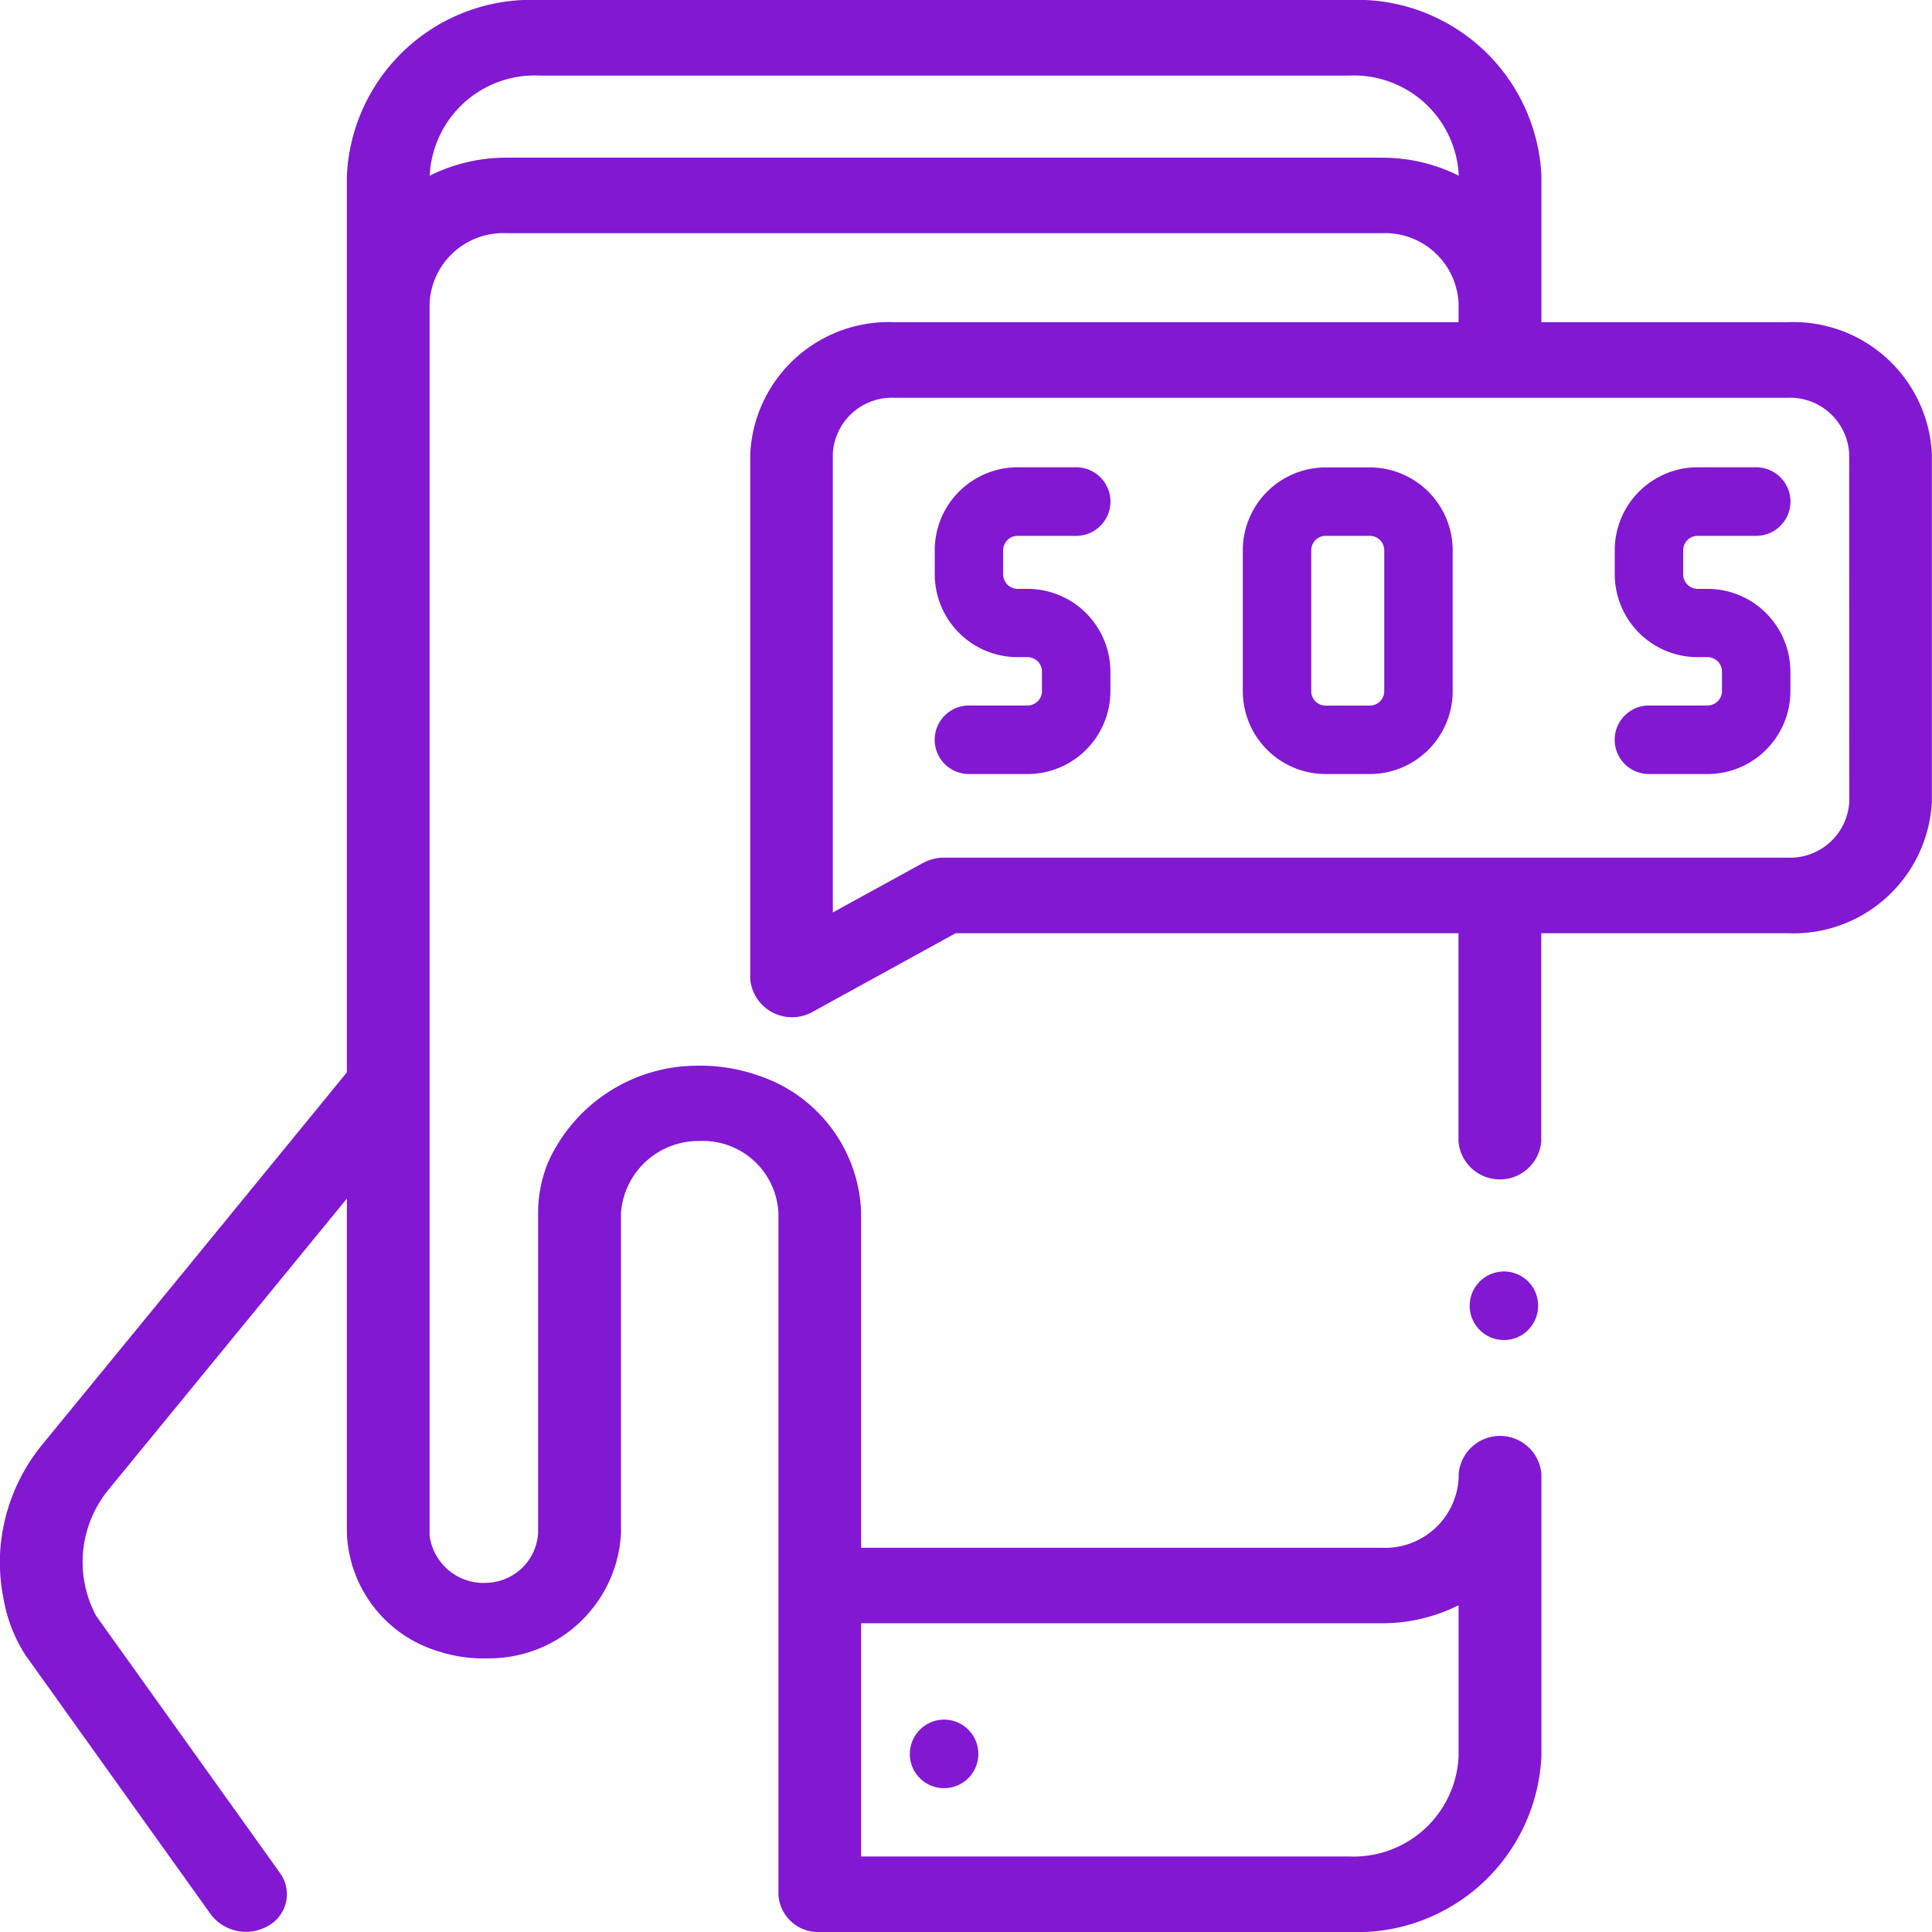<svg xmlns="http://www.w3.org/2000/svg" width="62" height="62" viewBox="0 0 62 62">
  <g id="download_6_" data-name="download (6)" transform="translate(-22.435 0)">
    <g id="Group_16114" data-name="Group 16114" transform="translate(22.435 0)">
      <g id="Group_16113" data-name="Group 16113">
        <path id="Path_18413" data-name="Path 18413" d="M240.739,451.233a1.1,1.1,0,1,0,.706-1.247A1.109,1.109,0,0,0,240.739,451.233Z" transform="translate(-211.522 -394.736)" fill="#8218d1"/>
        <path id="Path_18414" data-name="Path 18414" d="M79.8,10.34H71.9V5.625A5.92,5.92,0,0,0,65.732,0h-26a5.92,5.92,0,0,0-6.165,5.625V34.413L28.229,40.94,23.8,46.347a6.024,6.024,0,0,0-1.343,3.233,5.848,5.848,0,0,0,.087,1.7,4.859,4.859,0,0,0,.712,1.841l5.953,8.326a1.42,1.42,0,0,0,1.837.353,1.159,1.159,0,0,0,.387-1.676l-5.913-8.27a3.662,3.662,0,0,1,.407-4.061L30.345,42.4l3.222-3.936V49.208a4.125,4.125,0,0,0,2.989,3.8,4.584,4.584,0,0,0,1.562.21,4.235,4.235,0,0,0,4.245-4.008V38.922a2.493,2.493,0,0,1,2.526-2.306,2.427,2.427,0,0,1,2.526,2.306V60.789A1.273,1.273,0,0,0,48.743,62H65.731A5.92,5.92,0,0,0,71.9,56.375V47.292a1.333,1.333,0,0,0-2.655,0v.132A2.364,2.364,0,0,1,66.78,49.67H50.07V38.922a4.8,4.8,0,0,0-3.278-4.4A5.61,5.61,0,0,0,44.8,34.2a5.251,5.251,0,0,0-4.787,3.125,4.3,4.3,0,0,0-.31,1.6V49.209a1.7,1.7,0,0,1-1.614,1.584,1.746,1.746,0,0,1-1.868-1.516V9.729a2.365,2.365,0,0,1,2.463-2.246H66.78a2.364,2.364,0,0,1,2.462,2.246v.611h-18.1a4.448,4.448,0,0,0-4.631,4.226V31.428a1.347,1.347,0,0,0,2.012,1.038L53.1,29.949h16.14v6.688a1.333,1.333,0,0,0,2.655,0V29.949H79.8a4.448,4.448,0,0,0,4.631-4.226V14.565A4.448,4.448,0,0,0,79.8,10.34ZM66.78,52.092a5.472,5.472,0,0,0,2.462-.577v4.861a3.371,3.371,0,0,1-3.511,3.2H50.07V52.092Zm0-47.032H38.689a5.474,5.474,0,0,0-2.463.578V5.625a3.371,3.371,0,0,1,3.511-3.2h26a3.371,3.371,0,0,1,3.511,3.2v.013A5.472,5.472,0,0,0,66.78,5.061Zm15,20.663a1.9,1.9,0,0,1-1.977,1.8H52.734a1.425,1.425,0,0,0-.684.173l-2.889,1.586V14.565a1.9,1.9,0,0,1,1.976-1.8H79.8a1.9,1.9,0,0,1,1.977,1.8Z" transform="translate(-22.435 0)" fill="#8218d1"/>
        <path id="Path_18415" data-name="Path 18415" d="M246.378,123.663h1.88a1.1,1.1,0,1,0,0-2.2h-1.88a2.662,2.662,0,0,0-2.659,2.659v.775a2.662,2.662,0,0,0,2.659,2.659h.319a.464.464,0,0,1,.463.463v.625a.464.464,0,0,1-.463.463h-1.88a1.1,1.1,0,0,0,0,2.2h1.88a2.662,2.662,0,0,0,2.659-2.659v-.625a2.662,2.662,0,0,0-2.659-2.659h-.319a.464.464,0,0,1-.463-.463v-.775A.464.464,0,0,1,246.378,123.663Z" transform="translate(-213.722 -106.467)" fill="#8218d1"/>
        <path id="Path_18416" data-name="Path 18416" d="M399.484,123.663h1.88a1.1,1.1,0,0,0,0-2.2h-1.88a2.662,2.662,0,0,0-2.659,2.659v.775a2.662,2.662,0,0,0,2.659,2.659h.319a.464.464,0,0,1,.463.463v.625a.464.464,0,0,1-.463.463h-1.88a1.1,1.1,0,0,0,0,2.2h1.88a2.662,2.662,0,0,0,2.659-2.659v-.625a2.662,2.662,0,0,0-2.659-2.659h-.319a.464.464,0,0,1-.463-.463v-.775A.464.464,0,0,1,399.484,123.663Z" transform="translate(-345.006 -106.467)" fill="#8218d1"/>
        <path id="Path_18417" data-name="Path 18417" d="M319.348,121.467h-1.417a2.662,2.662,0,0,0-2.659,2.659v4.522a2.662,2.662,0,0,0,2.659,2.659h1.417a2.662,2.662,0,0,0,2.659-2.659v-4.522A2.662,2.662,0,0,0,319.348,121.467Zm.463,7.181a.464.464,0,0,1-.463.463h-1.417a.464.464,0,0,1-.463-.463v-4.522a.464.464,0,0,1,.463-.463h1.417a.464.464,0,0,1,.463.463Z" transform="translate(-275.389 -106.467)" fill="#8218d1"/>
        <path id="Path_18418" data-name="Path 18418" d="M377.14,336.216a1.1,1.1,0,1,0-.3,1.522A1.109,1.109,0,0,0,377.14,336.216Z" transform="translate(-327.961 -294.923)" fill="#8218d1"/>
      </g>
    </g>
  </g>
</svg>

